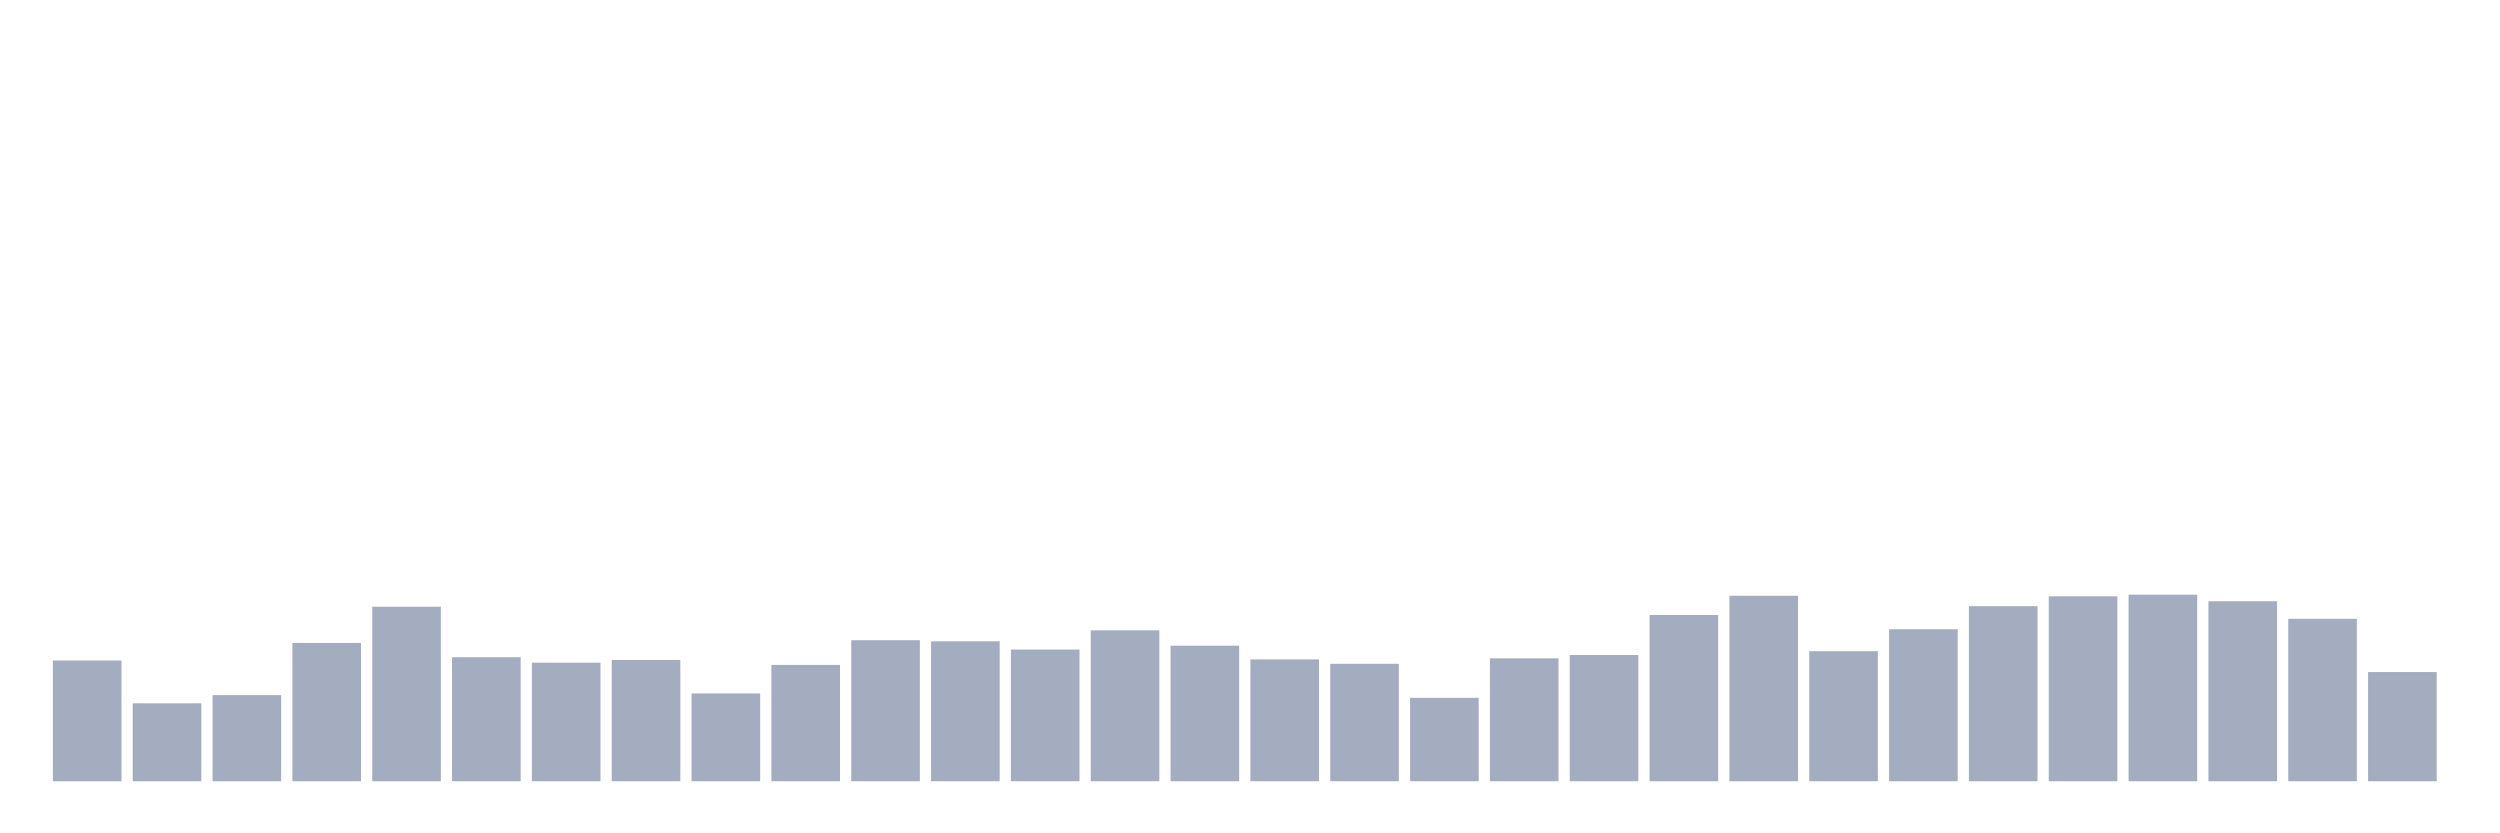 <svg xmlns="http://www.w3.org/2000/svg" viewBox="0 0 480 160"><g transform="translate(10,10)"><rect class="bar" x="0.153" width="13.175" y="116.819" height="23.181" fill="rgb(164,173,192)"></rect><rect class="bar" x="15.482" width="13.175" y="125.038" height="14.962" fill="rgb(164,173,192)"></rect><rect class="bar" x="30.81" width="13.175" y="123.457" height="16.543" fill="rgb(164,173,192)"></rect><rect class="bar" x="46.138" width="13.175" y="113.447" height="26.553" fill="rgb(164,173,192)"></rect><rect class="bar" x="61.466" width="13.175" y="106.493" height="33.507" fill="rgb(164,173,192)"></rect><rect class="bar" x="76.794" width="13.175" y="116.187" height="23.813" fill="rgb(164,173,192)"></rect><rect class="bar" x="92.123" width="13.175" y="117.24" height="22.76" fill="rgb(164,173,192)"></rect><rect class="bar" x="107.451" width="13.175" y="116.714" height="23.286" fill="rgb(164,173,192)"></rect><rect class="bar" x="122.779" width="13.175" y="123.141" height="16.859" fill="rgb(164,173,192)"></rect><rect class="bar" x="138.107" width="13.175" y="117.662" height="22.338" fill="rgb(164,173,192)"></rect><rect class="bar" x="153.436" width="13.175" y="112.92" height="27.08" fill="rgb(164,173,192)"></rect><rect class="bar" x="168.764" width="13.175" y="113.131" height="26.869" fill="rgb(164,173,192)"></rect><rect class="bar" x="184.092" width="13.175" y="114.712" height="25.288" fill="rgb(164,173,192)"></rect><rect class="bar" x="199.42" width="13.175" y="111.024" height="28.976" fill="rgb(164,173,192)"></rect><rect class="bar" x="214.748" width="13.175" y="113.974" height="26.026" fill="rgb(164,173,192)"></rect><rect class="bar" x="230.077" width="13.175" y="116.608" height="23.392" fill="rgb(164,173,192)"></rect><rect class="bar" x="245.405" width="13.175" y="117.451" height="22.549" fill="rgb(164,173,192)"></rect><rect class="bar" x="260.733" width="13.175" y="123.984" height="16.016" fill="rgb(164,173,192)"></rect><rect class="bar" x="276.061" width="13.175" y="116.397" height="23.603" fill="rgb(164,173,192)"></rect><rect class="bar" x="291.39" width="13.175" y="115.765" height="24.235" fill="rgb(164,173,192)"></rect><rect class="bar" x="306.718" width="13.175" y="108.073" height="31.927" fill="rgb(164,173,192)"></rect><rect class="bar" x="322.046" width="13.175" y="104.385" height="35.615" fill="rgb(164,173,192)"></rect><rect class="bar" x="337.374" width="13.175" y="115.028" height="24.972" fill="rgb(164,173,192)"></rect><rect class="bar" x="352.702" width="13.175" y="110.813" height="29.187" fill="rgb(164,173,192)"></rect><rect class="bar" x="368.031" width="13.175" y="106.387" height="33.613" fill="rgb(164,173,192)"></rect><rect class="bar" x="383.359" width="13.175" y="104.491" height="35.509" fill="rgb(164,173,192)"></rect><rect class="bar" x="398.687" width="13.175" y="104.175" height="35.825" fill="rgb(164,173,192)"></rect><rect class="bar" x="414.015" width="13.175" y="105.439" height="34.561" fill="rgb(164,173,192)"></rect><rect class="bar" x="429.344" width="13.175" y="108.811" height="31.189" fill="rgb(164,173,192)"></rect><rect class="bar" x="444.672" width="13.175" y="119.032" height="20.968" fill="rgb(164,173,192)"></rect></g></svg>